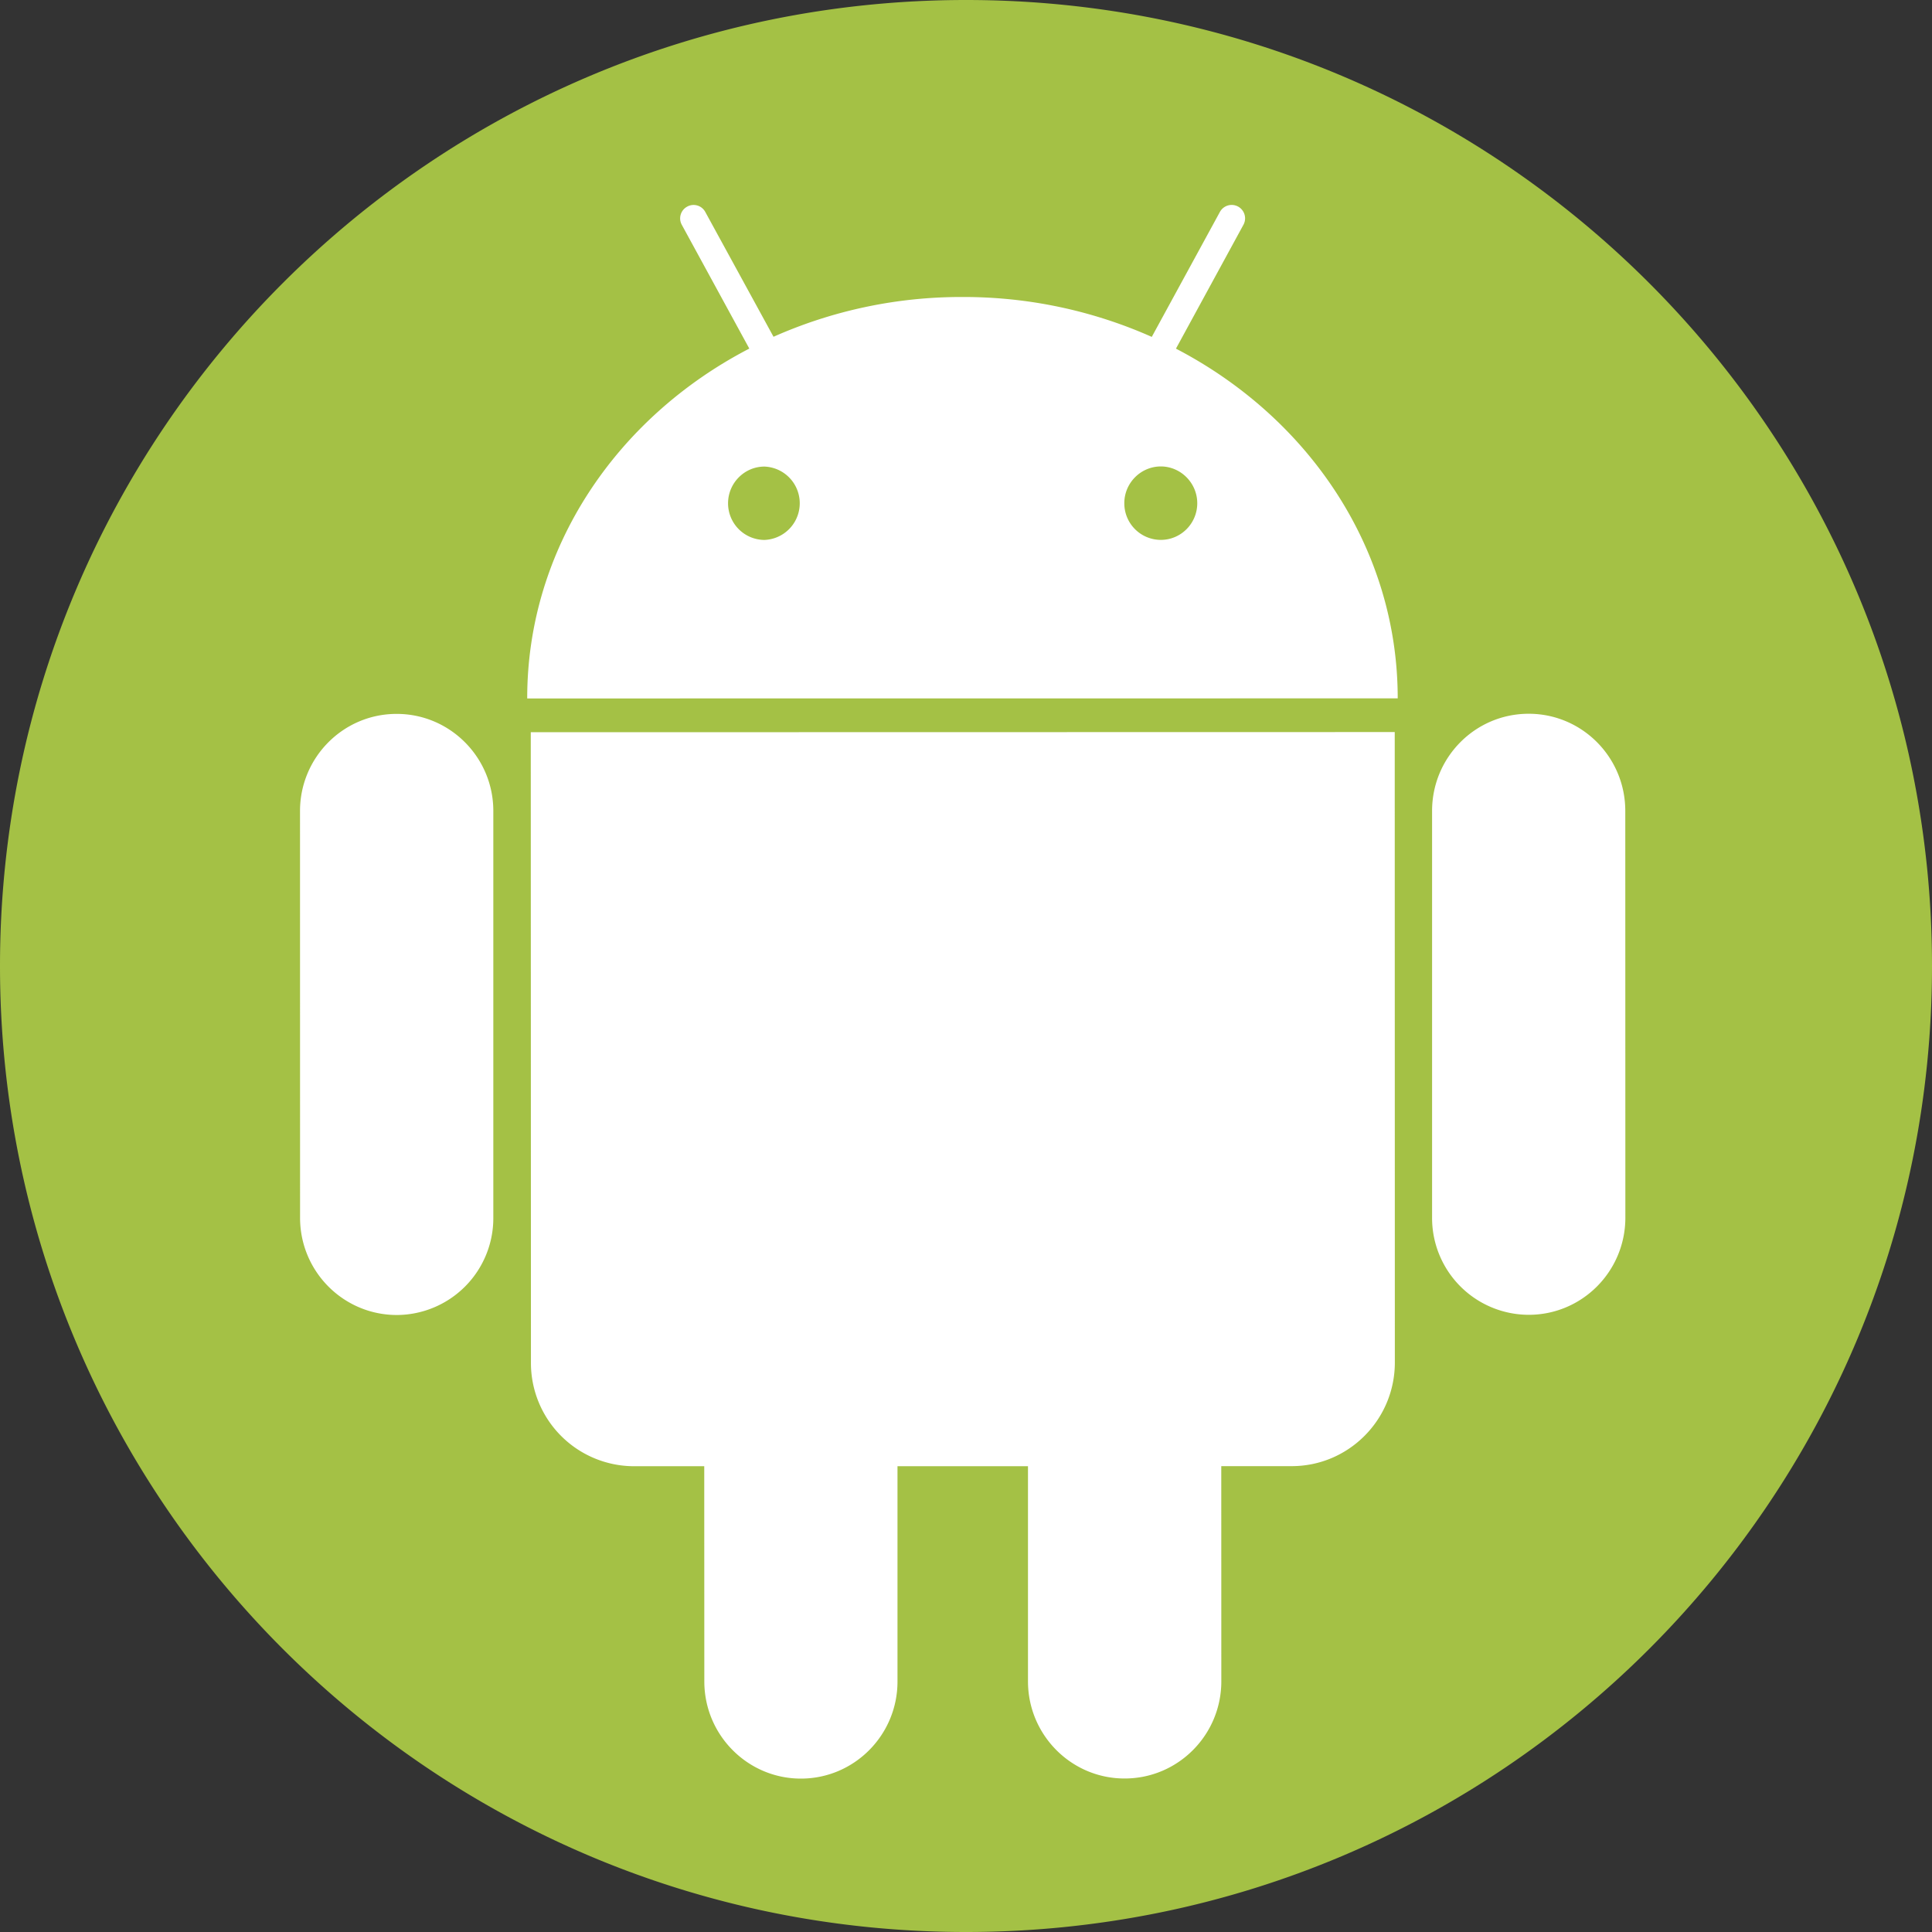 <svg width="70" height="70" viewBox="0 0 70 70" xmlns="http://www.w3.org/2000/svg"><rect x="0" y="0" width="70" height="70" fill="#333333" stroke="none"/><title>android</title><g fill="none" fill-rule="evenodd"><circle fill="#FFF" cx="35.5" cy="35.5" r="33.5"/><path d="M35 70c19.33 0 35-15.67 35-35S54.33 0 35 0 0 15.67 0 35s15.67 35 35 35zM14.37 25.866c-1.933-.001-3.5 1.577-3.5 3.519l.002 14.737c0 1.948 1.57 3.52 3.502 3.523a3.51 3.51 0 0 0 3.5-3.523v-14.74c0-1.94-1.57-3.518-3.503-3.516zm28.237-13.234l2.444-4.486a.485.485 0 1 0-.85-.47l-2.47 4.53a16.767 16.767 0 0 0-6.86-1.445 16.738 16.738 0 0 0-6.845 1.441l-2.471-4.52a.48.48 0 0 0-.658-.195.483.483 0 0 0-.193.66l2.445 4.483c-4.804 2.49-8.05 7.232-8.047 12.676l31.54-.003c.001-5.443-3.238-10.175-8.035-12.671zm-14.91 6.931a1.326 1.326 0 0 1-1.318-1.328c0-.73.592-1.33 1.32-1.33a1.33 1.33 0 0 1-.002 2.658zm14.361-.002a1.324 1.324 0 0 1-1.322-1.33c0-.728.592-1.329 1.323-1.331.725.002 1.32.603 1.32 1.333 0 .733-.592 1.328-1.32 1.328zM19.237 49.367a3.74 3.74 0 0 0 3.735 3.757h2.544l.003 7.798c0 1.941 1.569 3.52 3.499 3.52 1.935 0 3.502-1.58 3.5-3.522v-7.796l4.728-.001v7.797c.001 1.942 1.572 3.521 3.502 3.518 1.935.001 3.503-1.578 3.503-3.521l-.002-7.795 2.553-.001c2.06 0 3.736-1.682 3.736-3.757l-.004-22.84-31.303.006.006 22.837zm36.15-23.506c-1.934-.001-3.5 1.576-3.5 3.52v14.737a3.508 3.508 0 0 0 3.503 3.52c1.934-.001 3.499-1.574 3.5-3.52l-.003-14.738c0-1.944-1.567-3.52-3.5-3.519z" fill="#A4C145"/></g></svg>